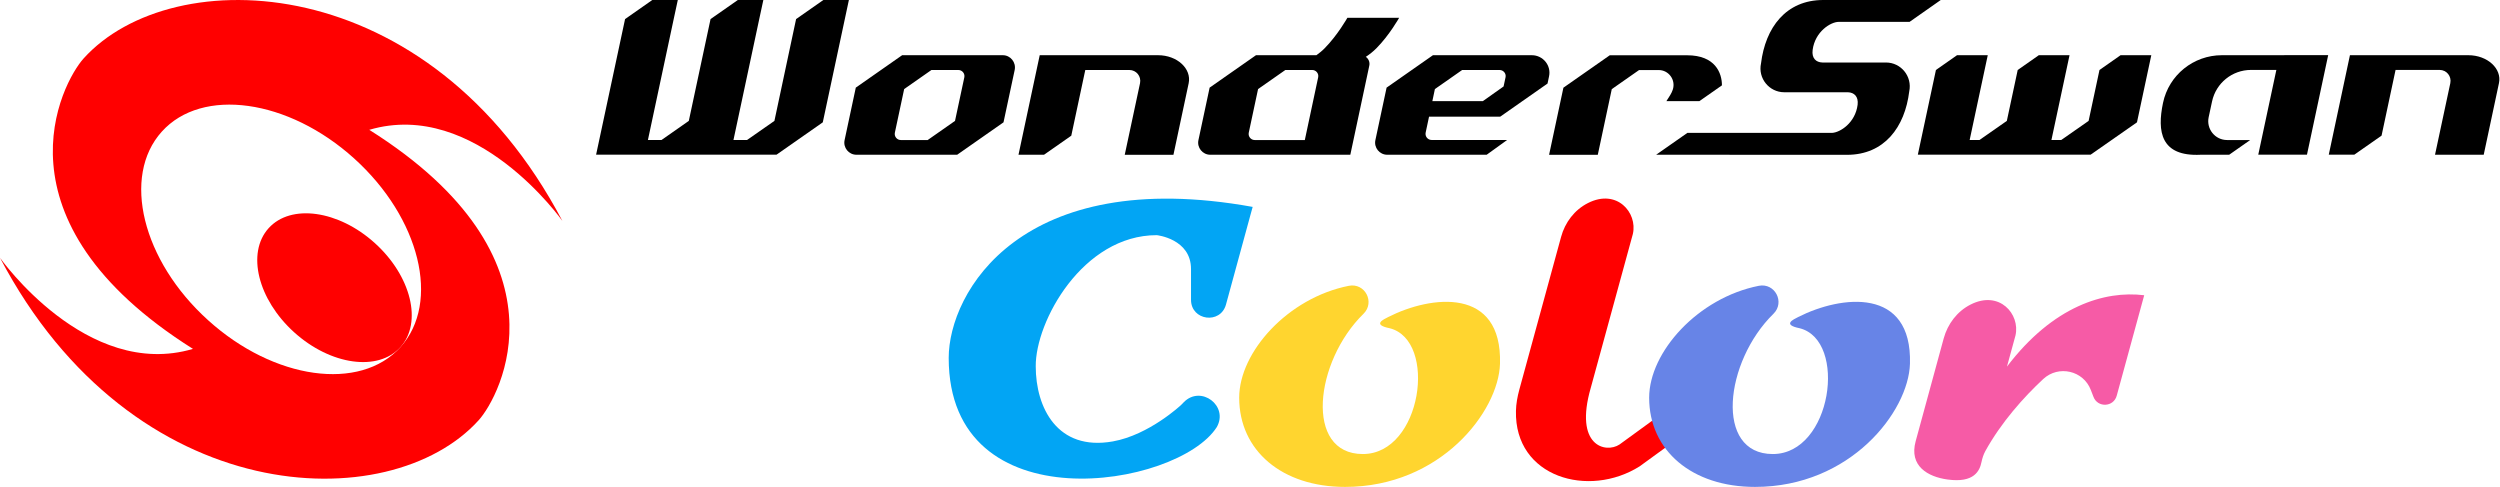 <?xml version="1.0" encoding="UTF-8" standalone="no"?>
<svg
   enable-background="new 0 0 3839 747.9"
   height="374"
   viewBox="0 0 1920 374"
   width="1920"
   version="1.1"
   id="svg16"
   xmlns="http://www.w3.org/2000/svg"
   xmlns:svg="http://www.w3.org/2000/svg">
  <defs
     id="defs16" />
  <g
     transform="scale(.5 .5)"
     id="g16">
    <path
       d="m863.8 339.3c-204.4-388.4-599.2-400.4-735.4-249.5-33.2 36.9-146.6 247.9 168 446.1-163.6 48.4-296.4-139.9-296.4-139.9 204.3 388.4 599 400.4 735.3 249.4 33.2-36.8 146.6-247.9-168.1-446 163.8-48.3 296.6 139.9 296.6 139.9zm-248.7 193.9c-62 68.6-194.3 50.2-295.4-41.3-101.3-91.4-133.1-221-71.2-289.7s194.3-50.2 295.5 41.2 133.1 221.1 71.1 289.8z"
       fill="#f00"
       id="path1" />
    <ellipse
       cx="514"
       cy="441.8"
       fill="#f00"
       rx="92.4"
       ry="136.4"
       transform="matrix(.67 -.742 .742 .67 -158.392 527.28)"
       id="ellipse1" />
    <path
       d="m1540.3 84.8h-20.7-31.2-88.5-6.6-7.6l-71.2 49.8-17.2 80.6c-2.5 11.6 6.4 22.5 18.2 22.5h21.7 30.2 88.5 9.2 5.1l71.2-49.8 17.2-80.6c2.3-11.6-6.5-22.5-18.3-22.5zm-59.1 34-14.3 66.9-42 29.4h-41.2c-6 0-10.4-5.5-9.2-11.3l14.3-67 41.9-29.3h41.2c6.1 0 10.5 5.5 9.3 11.3z"
       id="path2" />
    <path
       d="m1778.7 84.8h-11.3-7.2-88.5-30.6-44.1l-32.6 152.9h39.2l41.9-29.3 21.5-100.9h67.7c10.7 0 18.6 9.8 16.4 20.3l-23.5 110h74.8l23.4-109.9c4.7-22.2-17.5-43.1-47.1-43.1z"
       id="path3" />
    <path
       d="m3791.3 84.8h-11.3-7.2-88.5-30.6-44.2l-32.5 152.8h39.2l41.9-29.3 21.5-100.9h67.7c10.7 0 18.6 9.8 16.4 20.3l-23.5 110h74.8l23.4-109.9c4.8-22.1-17.4-43-47.1-43z"
       id="path4" />
    <path
       d="m1264.7 0-41.9 29.3-33.3 156.4-42 29.3h-20.9l39.6-185.7 6.3-29.3h-39.2l-41.9 29.3-33.4 156.4-41.9 29.3h-20.9l39.6-185.7 6.3-29.3h-39.2l-41.8 29.3-44.5 208.3h56.7 18 56.6 74.9 56.6 14.3l1.3-.9 69.8-48.8 40.1-187.9z"
       id="path5" />
    <path
       d="m3224.8 107.5-16.7 78.2-42 29.3h-15.1l27.8-130.2h-47.2l-32.4 22.7-16.7 78.2-42 29.3h-15.1l27.8-130.2h-47.2l-32.4 22.7-27.8 130.1h265.4l71.2-49.7 22-103.1h-47.2z"
       id="path6" />
    <path
       d="m2097.9 87.3c5.8-3.8 11.2-8.1 16.1-13 20.1-20.2 35.1-47 35.1-47h-79.5s-15 26.7-35.1 47c-3.8 3.9-8.1 7.3-12.5 10.5h-78.5-7.3-7l-71.2 49.8-17.2 80.6c-2.5 11.6 6.4 22.5 18.2 22.5h18 33.8 88.5 23.6 51.2l29.1-136.6c1.3-5.6-1.1-10.8-5.3-13.8zm-73.2 31.5-20.5 96.3h-76.9c-6 0-10.4-5.5-9.2-11.3l14.3-67 41.9-29.3h41.3c5.9 0 10.4 5.5 9.1 11.3z"
       id="path7" />
    <path
       d="m2352.9 84.8h-13.6-19.5-104.6-6.8-7.4l-71.2 49.8-17.2 80.6c-2.5 11.6 6.4 22.5 18.2 22.5h26.5 25.3 100.9l31.5-22.7h-116c-6 0-10.4-5.5-9.2-11.3l5.2-24.5h109.3l72.7-50.9 2.3-10.9c3.7-16.7-9.2-32.6-26.4-32.6zm-40.4 34-3 14-31.8 22.5h-77.6l3.9-18.5 41.9-29.3h57.4c6 0 10.5 5.5 9.2 11.3z"
       id="path8" />
    <path
       d="m2569.4 137.7c-1 2.9-2.3 5.7-3.9 8.3l-5.9 9.3h50.7l34.6-24.2c0-18.9-10.2-46.2-53.5-46.2h-111.4-7.4l-71.2 49.8-22 103.1h74.8l21.5-100.9 41.9-29.3h30c15.6-.1 26.7 15.2 21.8 30.1z"
       id="path9" />
    <path
       d="m2896.8 96h-15.9-13.8-68c-9.8-.3-16.5-6.6-14.9-19.2 3.6-28.3 27.8-43.2 40-43.2h108.9l47.9-33.6h-180.5c-57.3 0-88.9 42.4-95.6 97.5-4.9 22.7 12.5 44.2 35.7 44.2h15.9 13.8 68c9.8.3 16.5 6.6 15 19.2-3.5 27.8-26.9 42.6-39.2 43.2h-222.3l-48 33.6h112.8l-.1.1h180.5c57.3 0 88.9-42.4 95.6-97.5 4.8-22.8-12.5-44.3-35.8-44.3z"
       id="path10" />
    <path
       d="m3501.3 84.8h-88.5c-43.6 0-81.5 30.5-90.4 73.2-9.2 43.8-3.8 82.7 57.8 79.7h43.8l32.3-22.6h-35.5c-18.4 0-32.1-17-28.3-35l5.2-24.2c6-28.3 31-48.5 59.9-48.5h38.9l-27.8 130.2h74.8l32.6-152.9h-63.4z"
       id="path11" />
    <path
       d="m1920.7 330.1-37.6 137.7c-8.5 30.8-53.7 24.7-53.7-7.3v-47.2c0-46.6-52.6-52.1-52.6-52.1-113.6 0-186.5 132.4-185.9 201.6 0 63.1 33 130.5 118.5 115.2 55.7-9.9 104.7-55.9 104.7-55.9 1.4-1.4 2.9-2.9 4.2-4.3 26.3-26.8 69.2 5.6 50.7 38.2-60 94-411.8 150.7-411.8-106.2 0-100.5 111.1-296.3 466.9-232z"
       fill="#02a5f4"
       id="path12" />
    <path
       d="m2557.7 687.8-39.2 28.5c-78.1 49.3-192.3 17.1-190-85 .2-11.1 2.3-22.1 5.2-32.9l64.1-234.4c6-22.3 20.7-41.7 41.3-52.1 44.4-22.6 76.4 14.7 69 47.4l-64.7 236.5c-25.8 89.4 22.9 100.9 44.1 87l50.3-36.6 38.5.5-4.3 32.5z"
       fill="#f00"
       id="path13" />
    <path
       d="m3082.7 563.1 13.1-47.9c7.4-32.6-24.6-70-69-47.4-20.6 10.4-35.2 29.8-41.3 52.1l-40.3 147.8-2.7 9.9c-10.6 38.5 19.1 54.8 48.7 58.9 41.4 5.8 49.7-13.6 52.4-26.9 1.2-5.7 3-11.4 5.8-16.6 24.5-44.4 59.1-83 89-110.8 23.5-21.8 61.7-13.1 73.1 16.8l4.1 10.6c6.5 17 30.9 15.8 35.7-1.8l42.2-154.3c-60.7-7.5-139.9 16.5-210.8 109.6z"
       fill="#f65ba6"
       id="path14" />
    <path
       d="m2701.5 439c24.8-4.9 40.6 25.3 22.5 43-75.1 73.5-91 215.4-1 215.4 90.8 0 115.1-174.4 41.4-193.2-27.3-5.5-10-13.4-2.3-17.3 66.1-33.5 175-46.6 171.6 71.8-2.2 73.5-91.4 189.2-238 189.2-96.6 0-162.6-55.6-162.6-137.1.2-70.4 75.1-153.3 168.4-171.8z"
       fill="#6784e7"
       id="path15" />
    <path
       d="m2071.8 439c24.8-4.9 40.6 25.3 22.5 43-75.1 73.5-91 215.4-1 215.4 90.8 0 115.1-174.4 41.4-193.2-27.3-5.5-10-13.4-2.3-17.3 66.1-33.5 175-46.6 171.6 71.8-2.2 73.5-91.4 189.2-238 189.2-96.6 0-162.6-55.6-162.6-137.1.1-70.4 75-153.3 168.4-171.8z"
       fill="#ffd52f"
       id="path16" />
  </g>
</svg>
